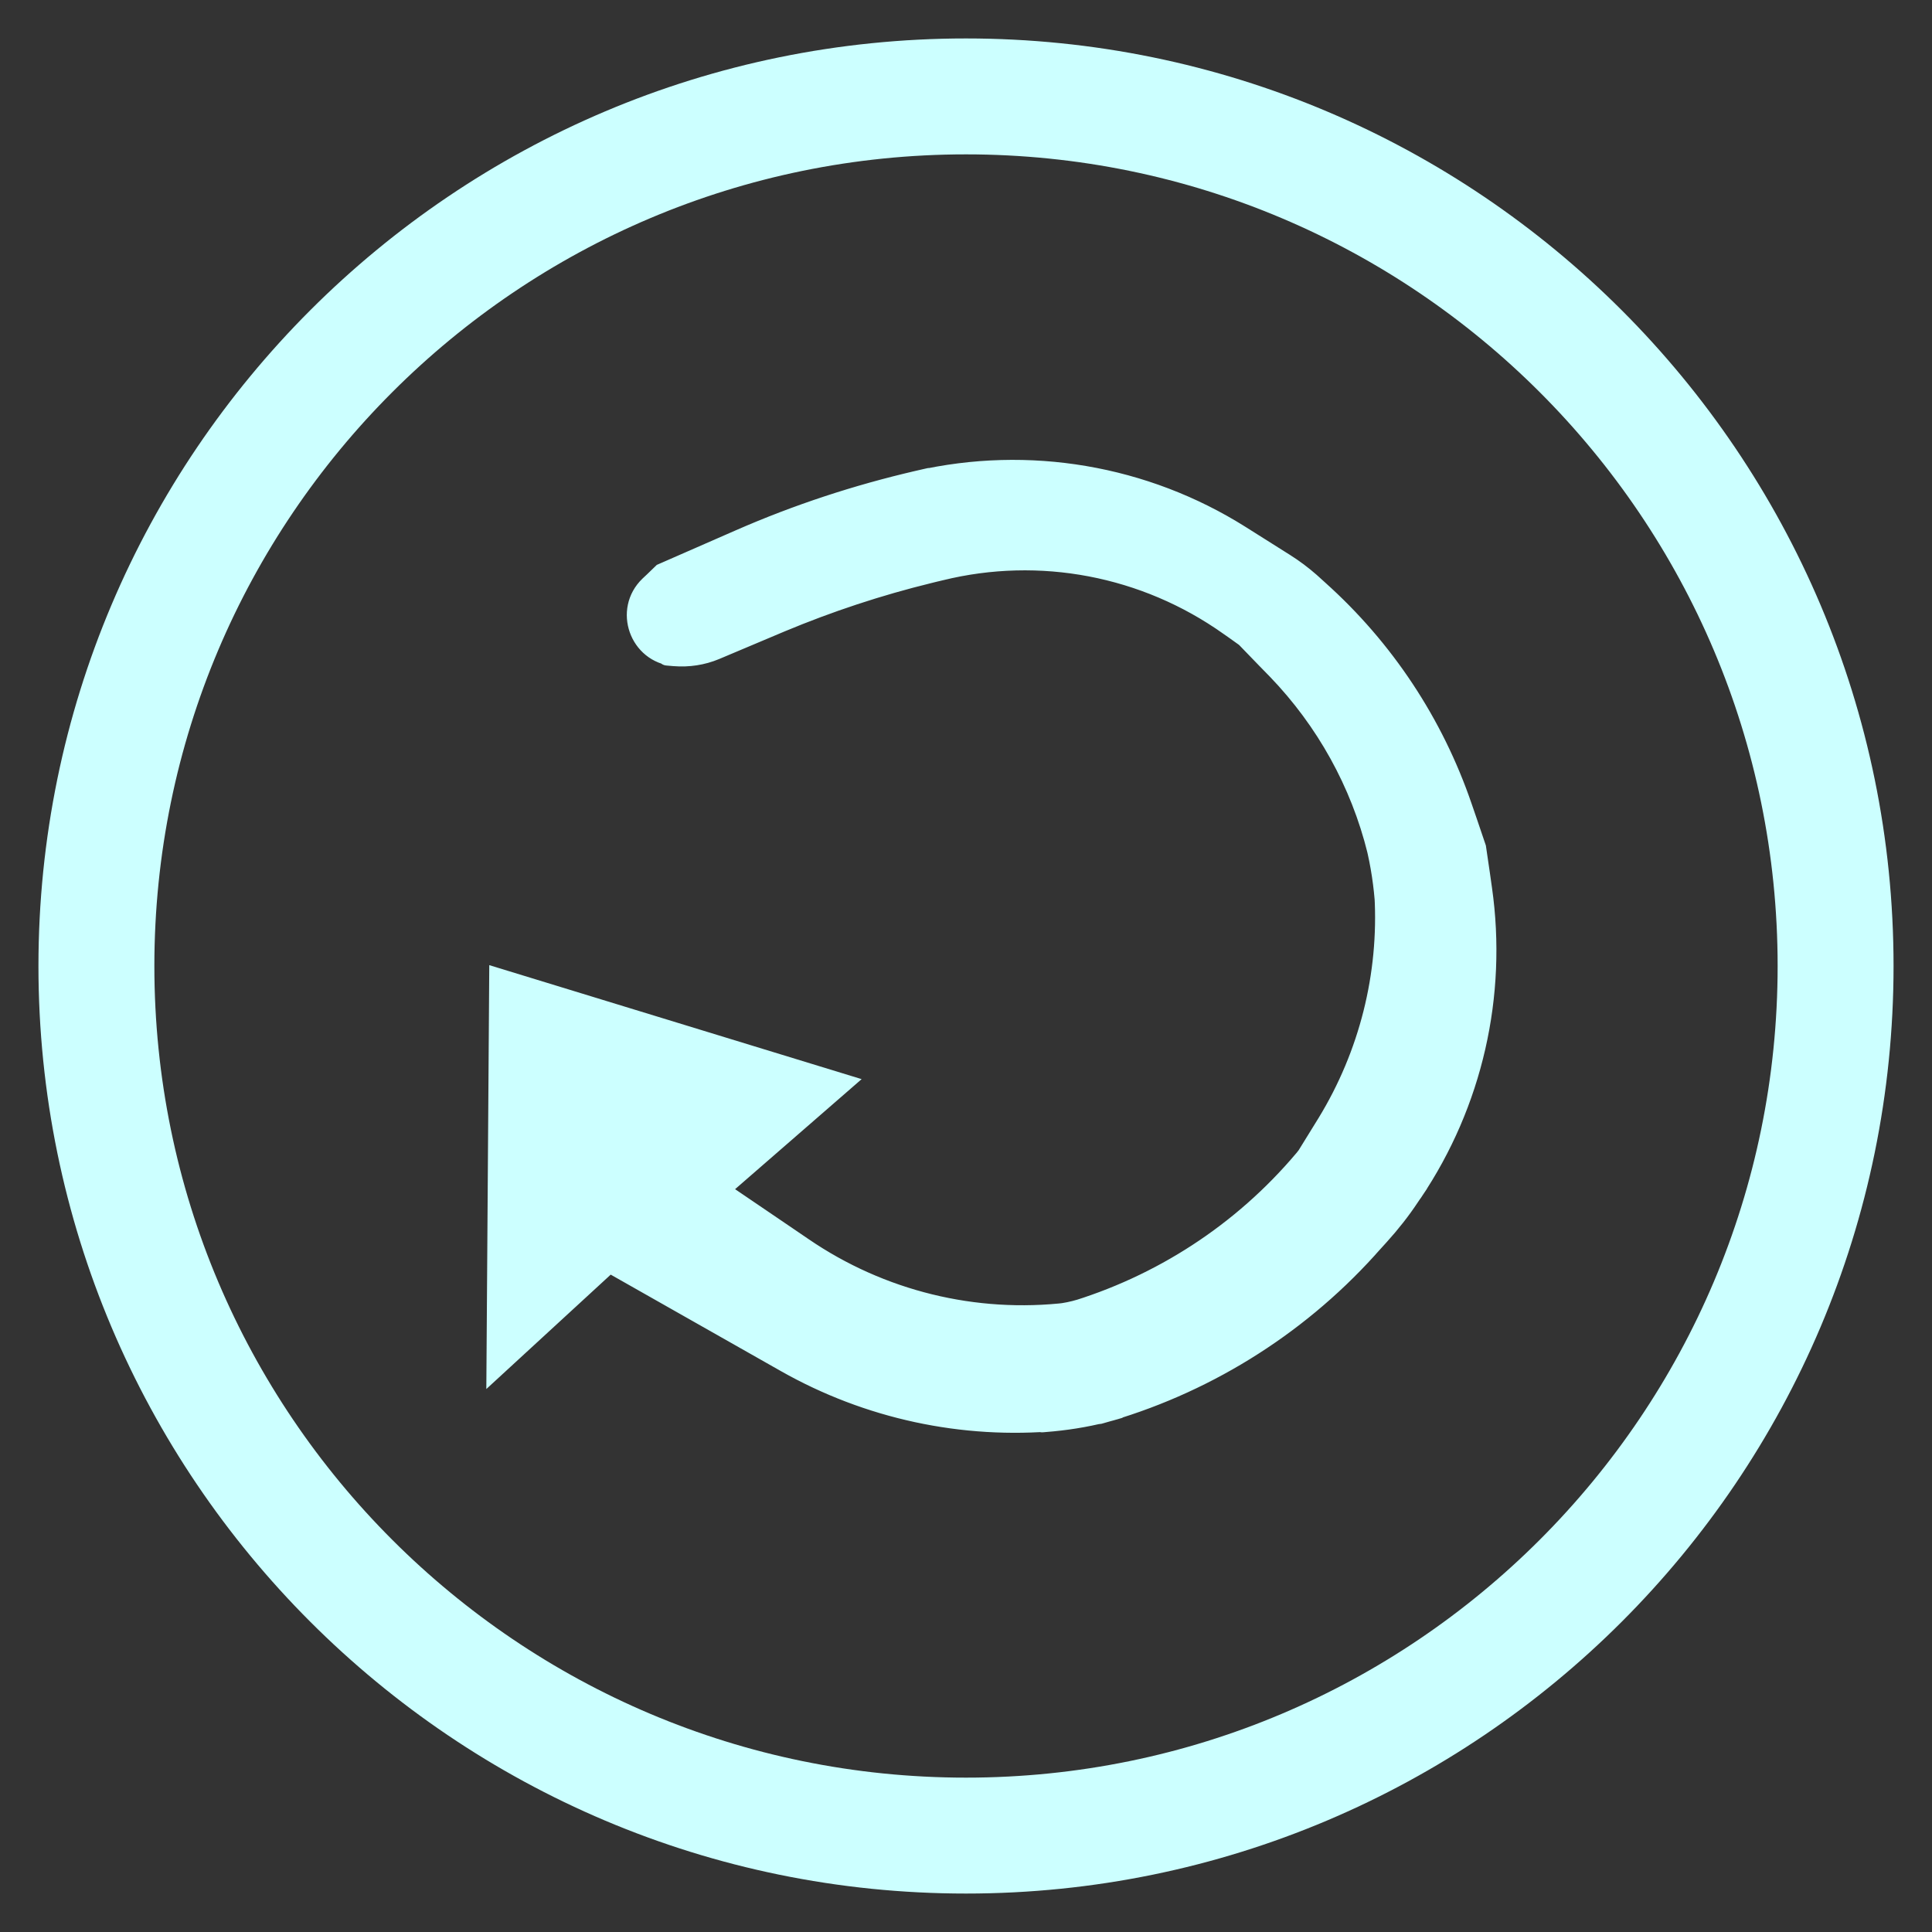 <?xml version="1.0" encoding="UTF-8" standalone="no"?>
<!DOCTYPE svg PUBLIC "-//W3C//DTD SVG 1.1//EN" "http://www.w3.org/Graphics/SVG/1.1/DTD/svg11.dtd">
<svg version="1.1" xmlns="http://www.w3.org/2000/svg" xmlns:xlink="http://www.w3.org/1999/xlink" preserveAspectRatio="xMidYMid meet" viewBox="0 0 100 100" width="100" height="100"><rect x="0" y="0" width="100" height="100" fill="#333333" stroke="none"/><defs><path d="M95.01 50C95.01 74.84 74.84 95.01 50 95.01C25.16 95.01 4.99 74.84 4.99 50C4.99 25.16 25.16 4.99 50 4.99C74.84 4.99 95.01 25.16 95.01 50Z" id="c3JmFtfozK"></path><path d="M34.9 33.98C35.63 34.04 36.36 33.93 37.03 33.65C38.45 33.05 39.54 32.59 40.42 32.22C42.91 31.18 45.48 30.33 48.1 29.69C49.84 29.26 47.77 29.77 48.68 29.55C53.83 28.28 59.27 29.32 63.6 32.39C63.72 32.47 64 32.67 64.46 33C65.33 33.9 65.88 34.47 66.1 34.69C68.61 37.3 70.4 40.52 71.27 44.04C71.33 44.29 70.94 42.7 71.19 43.71C71.45 44.76 71.61 45.84 71.68 46.93C71.74 48.08 71.63 46.12 71.64 46.32C71.88 50.47 70.84 54.58 68.68 58.12C68.54 58.35 68.19 58.92 67.63 59.82C67.55 59.93 67.49 59.99 67.47 60.02C64.29 63.79 60.07 66.53 55.35 67.92C55.35 67.92 57.24 67.36 55.9 67.75C55.53 67.86 55.15 67.94 54.77 67.98C53.38 68.15 55.3 67.92 55.29 67.92C50.46 68.49 45.59 67.3 41.57 64.55C40.99 64.16 39.55 63.17 37.23 61.6L43.59 56.07L25.82 50.63L25.68 70.75L31.54 65.36C36.41 68.12 39.45 69.84 40.66 70.53C44.93 72.95 49.84 74.01 54.73 73.56C54.99 73.54 53.02 73.72 54.48 73.59C55.51 73.49 56.53 73.31 57.53 73.03C59.04 72.61 56.72 73.25 56.89 73.21C62.23 71.73 67.05 68.76 70.77 64.66C71.07 64.33 70.14 65.35 71.41 63.95C71.98 63.32 72.51 62.65 72.98 61.94C73.98 60.46 72.96 61.97 73.14 61.71C76.24 57.1 77.51 51.51 76.73 46.02C76.69 45.73 76.59 45.02 76.42 43.88C76.04 42.76 75.8 42.05 75.7 41.77C74.22 37.44 71.66 33.57 68.25 30.52C68.04 30.34 68.94 31.14 67.82 30.13C67.41 29.77 66.97 29.44 66.51 29.15C64.49 27.88 64.81 28.08 64.21 27.7C59.24 24.57 53.23 23.55 47.5 24.86C46.55 25.08 49.29 24.45 47.5 24.86C44.35 25.59 41.27 26.6 38.3 27.9C37.77 28.13 36.43 28.72 34.28 29.66C33.92 30.01 33.7 30.22 33.6 30.31C32.28 31.58 33.07 33.82 34.9 33.98C35.12 34 33.96 33.9 34.9 33.98Z" id="b8DomrdAJ"></path></defs><g><g><g><g><use xlink:href="#c3JmFtfozK" opacity="1" fill-opacity="0" stroke="#ccffff" stroke-width="6" stroke-opacity="1"></use></g></g><g><use xlink:href="#b8DomrdAJ" opacity="1" fill="#ccffff" fill-opacity="1"></use><g><use xlink:href="#b8DomrdAJ" opacity="1" fill-opacity="0" stroke="#ccffff" stroke-width="1" stroke-opacity="1"></use></g></g></g></g></svg>